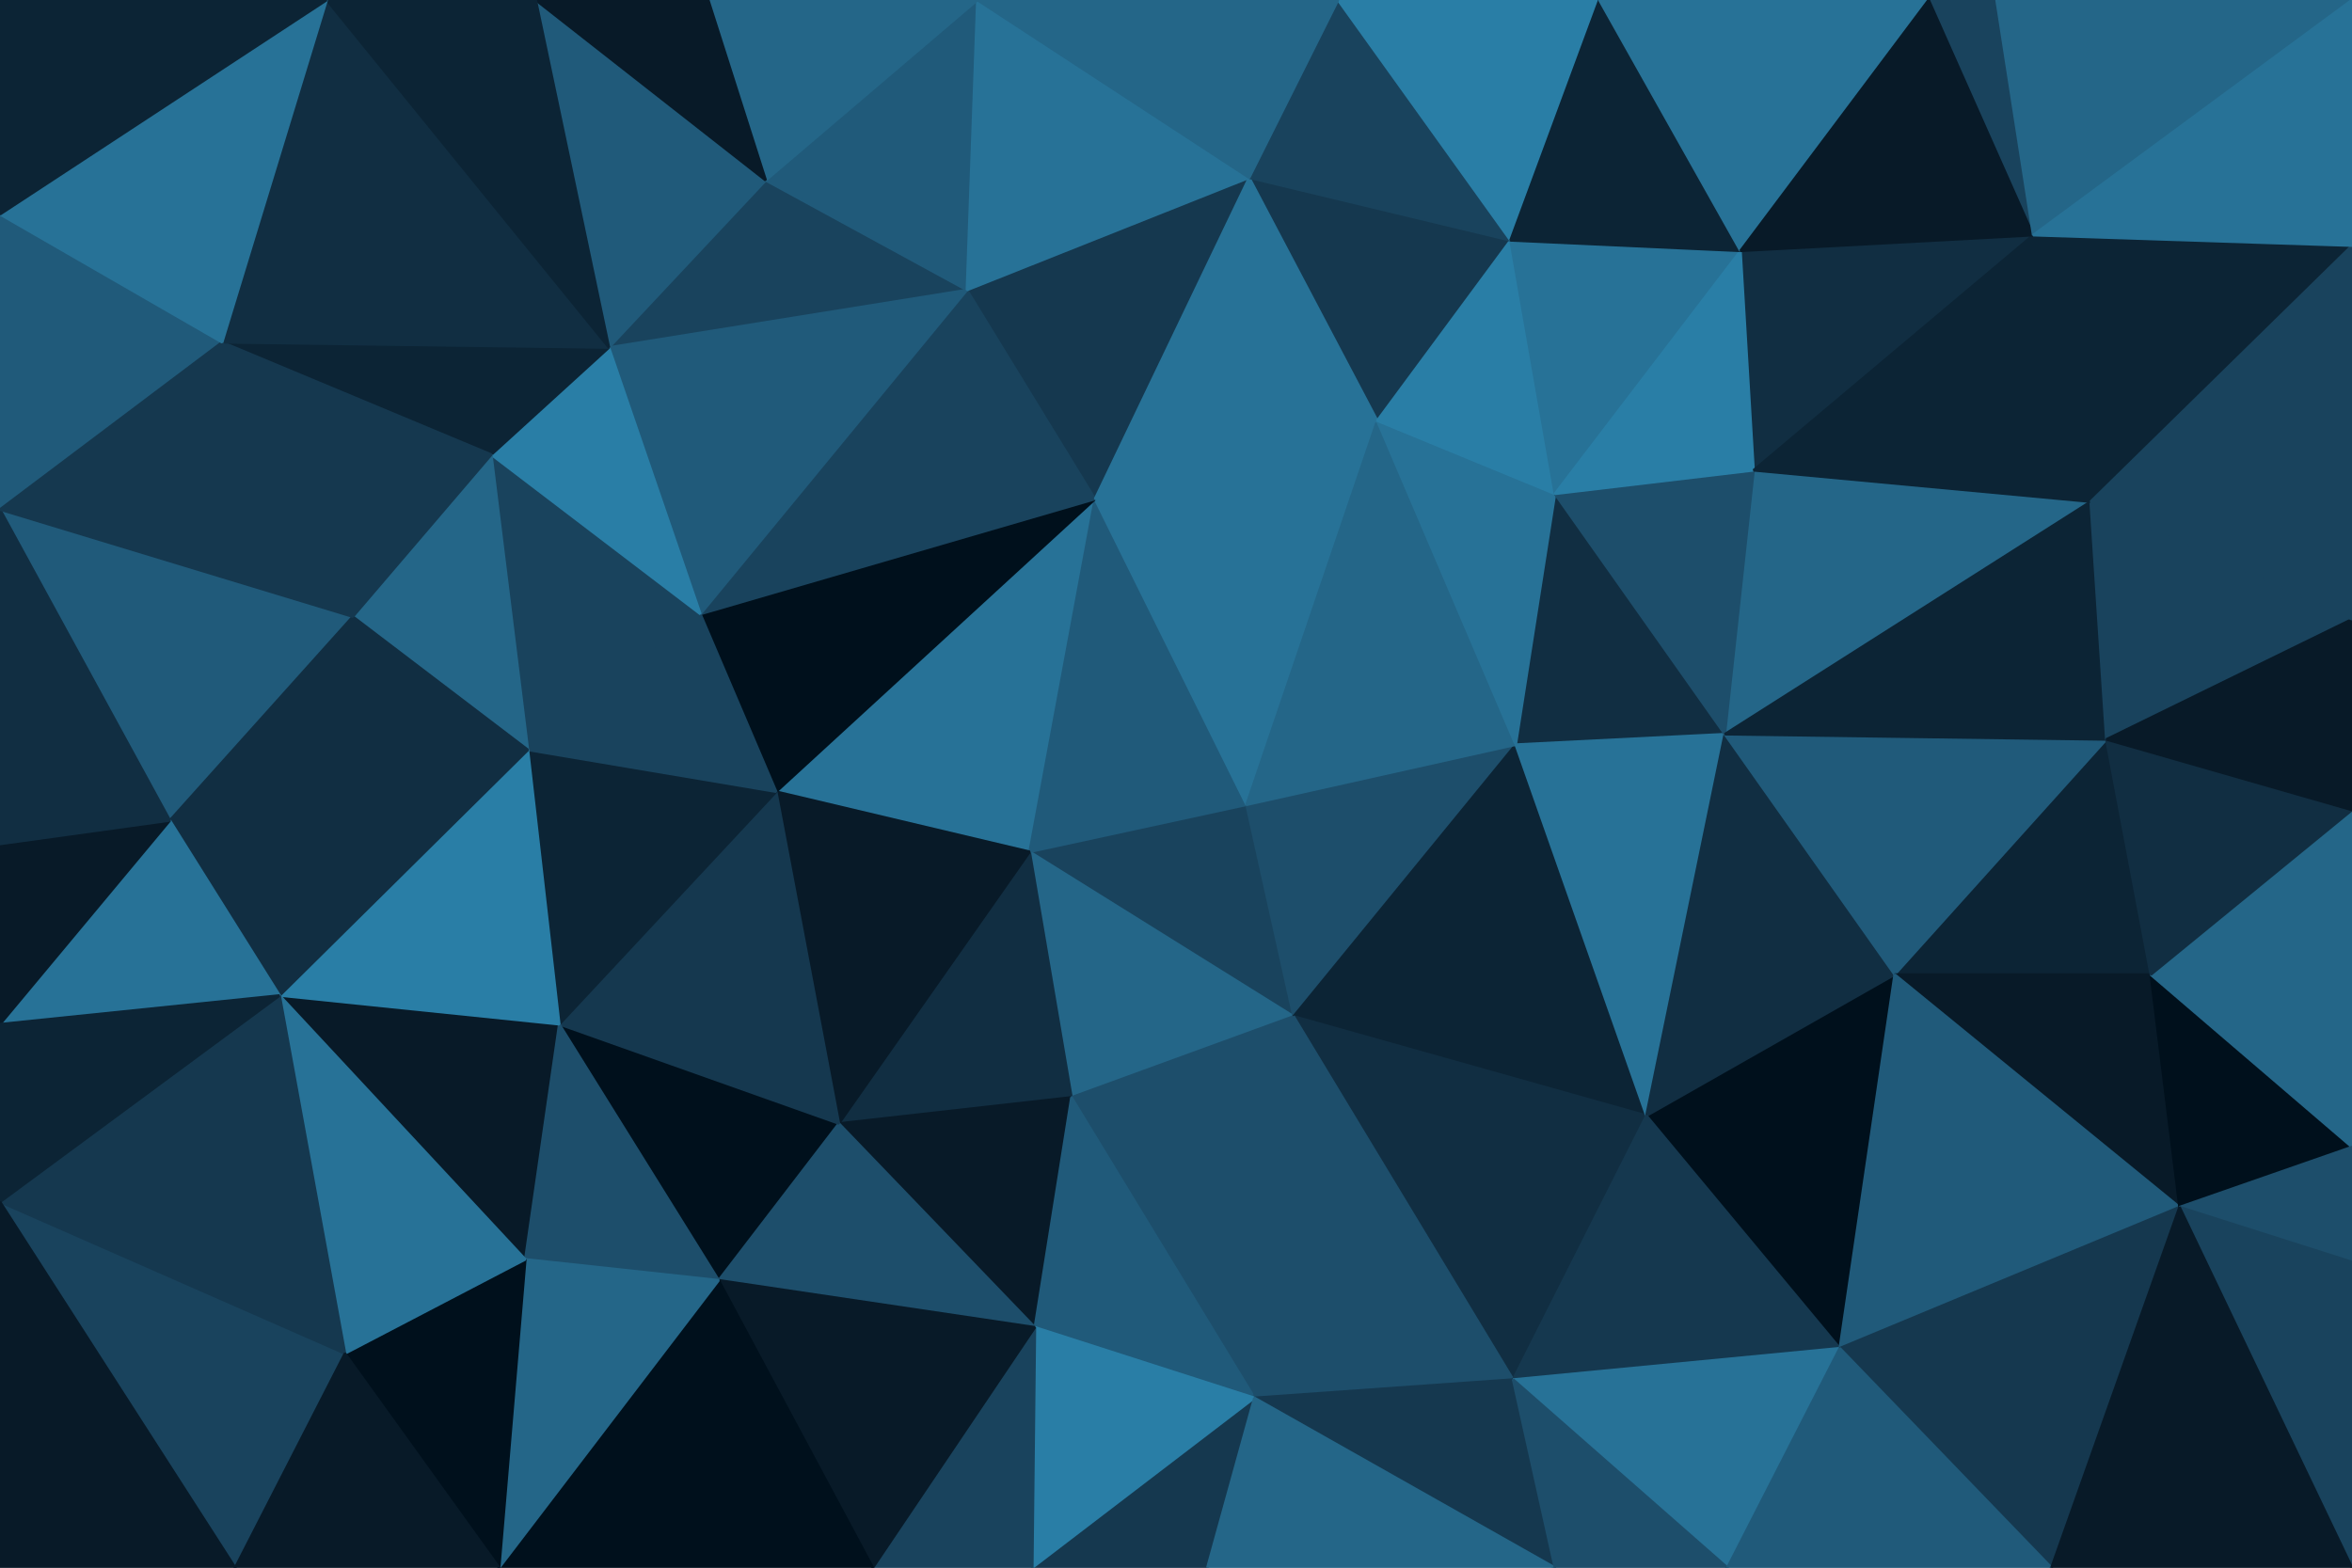 <svg id="visual" viewBox="0 0 900 600" width="900" height="600" xmlns="http://www.w3.org/2000/svg" xmlns:xlink="http://www.w3.org/1999/xlink" version="1.1"><g stroke-width="1" stroke-linejoin="bevel"><path d="M477 308L394 326L495 389Z" fill="#19435d" stroke="#19435d"></path><path d="M394 326L410 420L495 389Z" fill="#246688" stroke="#246688"></path><path d="M394 326L321 430L410 420Z" fill="#112e42" stroke="#112e42"></path><path d="M495 389L580 285L477 308Z" fill="#1d4e6b" stroke="#1d4e6b"></path><path d="M419 191L297 303L394 326Z" fill="#277297" stroke="#277297"></path><path d="M419 191L394 326L477 308Z" fill="#205a7a" stroke="#205a7a"></path><path d="M394 326L297 303L321 430Z" fill="#081a28" stroke="#081a28"></path><path d="M321 430L396 508L410 420Z" fill="#081a28" stroke="#081a28"></path><path d="M410 420L480 535L495 389Z" fill="#1d4e6b" stroke="#1d4e6b"></path><path d="M527 161L419 191L477 308Z" fill="#277297" stroke="#277297"></path><path d="M396 508L480 535L410 420Z" fill="#205a7a" stroke="#205a7a"></path><path d="M495 389L630 427L580 285Z" fill="#0c2435" stroke="#0c2435"></path><path d="M579 528L630 427L495 389Z" fill="#112e42" stroke="#112e42"></path><path d="M580 285L527 161L477 308Z" fill="#246688" stroke="#246688"></path><path d="M214 392L275 490L321 430Z" fill="#00101c" stroke="#00101c"></path><path d="M321 430L275 490L396 508Z" fill="#1d4e6b" stroke="#1d4e6b"></path><path d="M395 600L462 600L480 535Z" fill="#15384f" stroke="#15384f"></path><path d="M419 191L268 235L297 303Z" fill="#00101c" stroke="#00101c"></path><path d="M297 303L214 392L321 430Z" fill="#15384f" stroke="#15384f"></path><path d="M480 535L579 528L495 389Z" fill="#1d4e6b" stroke="#1d4e6b"></path><path d="M660 281L595 189L580 285Z" fill="#112e42" stroke="#112e42"></path><path d="M580 285L595 189L527 161Z" fill="#277297" stroke="#277297"></path><path d="M630 427L660 281L580 285Z" fill="#277297" stroke="#277297"></path><path d="M202 287L214 392L297 303Z" fill="#0c2435" stroke="#0c2435"></path><path d="M395 600L480 535L396 508Z" fill="#297ea6" stroke="#297ea6"></path><path d="M480 535L595 600L579 528Z" fill="#15384f" stroke="#15384f"></path><path d="M334 600L395 600L396 508Z" fill="#19435d" stroke="#19435d"></path><path d="M268 235L202 287L297 303Z" fill="#19435d" stroke="#19435d"></path><path d="M478 68L370 111L419 191Z" fill="#15384f" stroke="#15384f"></path><path d="M419 191L370 111L268 235Z" fill="#19435d" stroke="#19435d"></path><path d="M268 235L188 174L202 287Z" fill="#19435d" stroke="#19435d"></path><path d="M275 490L334 600L396 508Z" fill="#081a28" stroke="#081a28"></path><path d="M191 600L334 600L275 490Z" fill="#00101c" stroke="#00101c"></path><path d="M107 381L201 482L214 392Z" fill="#081a28" stroke="#081a28"></path><path d="M214 392L201 482L275 490Z" fill="#1d4e6b" stroke="#1d4e6b"></path><path d="M704 516L725 373L630 427Z" fill="#00101c" stroke="#00101c"></path><path d="M630 427L725 373L660 281Z" fill="#112e42" stroke="#112e42"></path><path d="M462 600L595 600L480 535Z" fill="#246688" stroke="#246688"></path><path d="M579 528L704 516L630 427Z" fill="#15384f" stroke="#15384f"></path><path d="M800 192L671 180L660 281Z" fill="#246688" stroke="#246688"></path><path d="M660 281L671 180L595 189Z" fill="#1d4e6b" stroke="#1d4e6b"></path><path d="M578 92L478 68L527 161Z" fill="#15384f" stroke="#15384f"></path><path d="M527 161L478 68L419 191Z" fill="#277297" stroke="#277297"></path><path d="M578 92L527 161L595 189Z" fill="#297ea6" stroke="#297ea6"></path><path d="M666 96L578 92L595 189Z" fill="#277297" stroke="#277297"></path><path d="M661 600L704 516L579 528Z" fill="#277297" stroke="#277297"></path><path d="M293 69L233 133L370 111Z" fill="#19435d" stroke="#19435d"></path><path d="M370 111L233 133L268 235Z" fill="#205a7a" stroke="#205a7a"></path><path d="M233 133L188 174L268 235Z" fill="#297ea6" stroke="#297ea6"></path><path d="M202 287L107 381L214 392Z" fill="#297ea6" stroke="#297ea6"></path><path d="M595 600L661 600L579 528Z" fill="#1d4e6b" stroke="#1d4e6b"></path><path d="M374 0L293 69L370 111Z" fill="#205a7a" stroke="#205a7a"></path><path d="M233 133L85 131L188 174Z" fill="#0c2435" stroke="#0c2435"></path><path d="M188 174L135 236L202 287Z" fill="#246688" stroke="#246688"></path><path d="M65 314L107 381L202 287Z" fill="#112e42" stroke="#112e42"></path><path d="M778 90L666 96L671 180Z" fill="#112e42" stroke="#112e42"></path><path d="M671 180L666 96L595 189Z" fill="#297ea6" stroke="#297ea6"></path><path d="M578 92L512 0L478 68Z" fill="#19435d" stroke="#19435d"></path><path d="M201 482L191 600L275 490Z" fill="#246688" stroke="#246688"></path><path d="M132 518L191 600L201 482Z" fill="#00101c" stroke="#00101c"></path><path d="M107 381L132 518L201 482Z" fill="#277297" stroke="#277297"></path><path d="M612 0L512 0L578 92Z" fill="#297ea6" stroke="#297ea6"></path><path d="M478 68L374 0L370 111Z" fill="#277297" stroke="#277297"></path><path d="M512 0L374 0L478 68Z" fill="#246688" stroke="#246688"></path><path d="M823 373L806 283L725 373Z" fill="#0c2435" stroke="#0c2435"></path><path d="M725 373L806 283L660 281Z" fill="#205a7a" stroke="#205a7a"></path><path d="M834 462L823 373L725 373Z" fill="#081a28" stroke="#081a28"></path><path d="M834 462L725 373L704 516Z" fill="#205a7a" stroke="#205a7a"></path><path d="M0 195L65 314L135 236Z" fill="#205a7a" stroke="#205a7a"></path><path d="M135 236L65 314L202 287Z" fill="#112e42" stroke="#112e42"></path><path d="M0 460L90 600L132 518Z" fill="#19435d" stroke="#19435d"></path><path d="M806 283L800 192L660 281Z" fill="#0c2435" stroke="#0c2435"></path><path d="M900 237L800 192L806 283Z" fill="#19435d" stroke="#19435d"></path><path d="M666 96L612 0L578 92Z" fill="#0c2435" stroke="#0c2435"></path><path d="M738 0L612 0L666 96Z" fill="#277297" stroke="#277297"></path><path d="M374 0L271 0L293 69Z" fill="#246688" stroke="#246688"></path><path d="M293 69L205 0L233 133Z" fill="#205a7a" stroke="#205a7a"></path><path d="M188 174L85 131L135 236Z" fill="#15384f" stroke="#15384f"></path><path d="M785 600L834 462L704 516Z" fill="#15384f" stroke="#15384f"></path><path d="M661 600L785 600L704 516Z" fill="#205a7a" stroke="#205a7a"></path><path d="M125 0L85 131L233 133Z" fill="#112e42" stroke="#112e42"></path><path d="M800 192L778 90L671 180Z" fill="#0c2435" stroke="#0c2435"></path><path d="M0 460L132 518L107 381Z" fill="#15384f" stroke="#15384f"></path><path d="M132 518L90 600L191 600Z" fill="#081a28" stroke="#081a28"></path><path d="M271 0L205 0L293 69Z" fill="#081a28" stroke="#081a28"></path><path d="M65 314L0 392L107 381Z" fill="#277297" stroke="#277297"></path><path d="M0 323L0 392L65 314Z" fill="#081a28" stroke="#081a28"></path><path d="M0 195L0 323L65 314Z" fill="#112e42" stroke="#112e42"></path><path d="M0 392L0 460L107 381Z" fill="#0c2435" stroke="#0c2435"></path><path d="M900 439L823 373L834 462Z" fill="#00101c" stroke="#00101c"></path><path d="M900 439L900 310L823 373Z" fill="#246688" stroke="#246688"></path><path d="M823 373L900 310L806 283Z" fill="#112e42" stroke="#112e42"></path><path d="M800 192L900 94L778 90Z" fill="#0c2435" stroke="#0c2435"></path><path d="M900 483L900 439L834 462Z" fill="#1d4e6b" stroke="#1d4e6b"></path><path d="M764 0L738 0L778 90Z" fill="#19435d" stroke="#19435d"></path><path d="M778 90L738 0L666 96Z" fill="#081a28" stroke="#081a28"></path><path d="M900 310L900 237L806 283Z" fill="#081a28" stroke="#081a28"></path><path d="M900 600L900 483L834 462Z" fill="#19435d" stroke="#19435d"></path><path d="M0 82L0 195L85 131Z" fill="#205a7a" stroke="#205a7a"></path><path d="M85 131L0 195L135 236Z" fill="#15384f" stroke="#15384f"></path><path d="M205 0L125 0L233 133Z" fill="#0c2435" stroke="#0c2435"></path><path d="M900 0L764 0L778 90Z" fill="#246688" stroke="#246688"></path><path d="M0 460L0 600L90 600Z" fill="#081a28" stroke="#081a28"></path><path d="M785 600L900 600L834 462Z" fill="#081a28" stroke="#081a28"></path><path d="M125 0L0 82L85 131Z" fill="#277297" stroke="#277297"></path><path d="M900 237L900 94L800 192Z" fill="#19435d" stroke="#19435d"></path><path d="M125 0L0 0L0 82Z" fill="#0c2435" stroke="#0c2435"></path><path d="M900 94L900 0L778 90Z" fill="#277297" stroke="#277297"></path></g></svg>